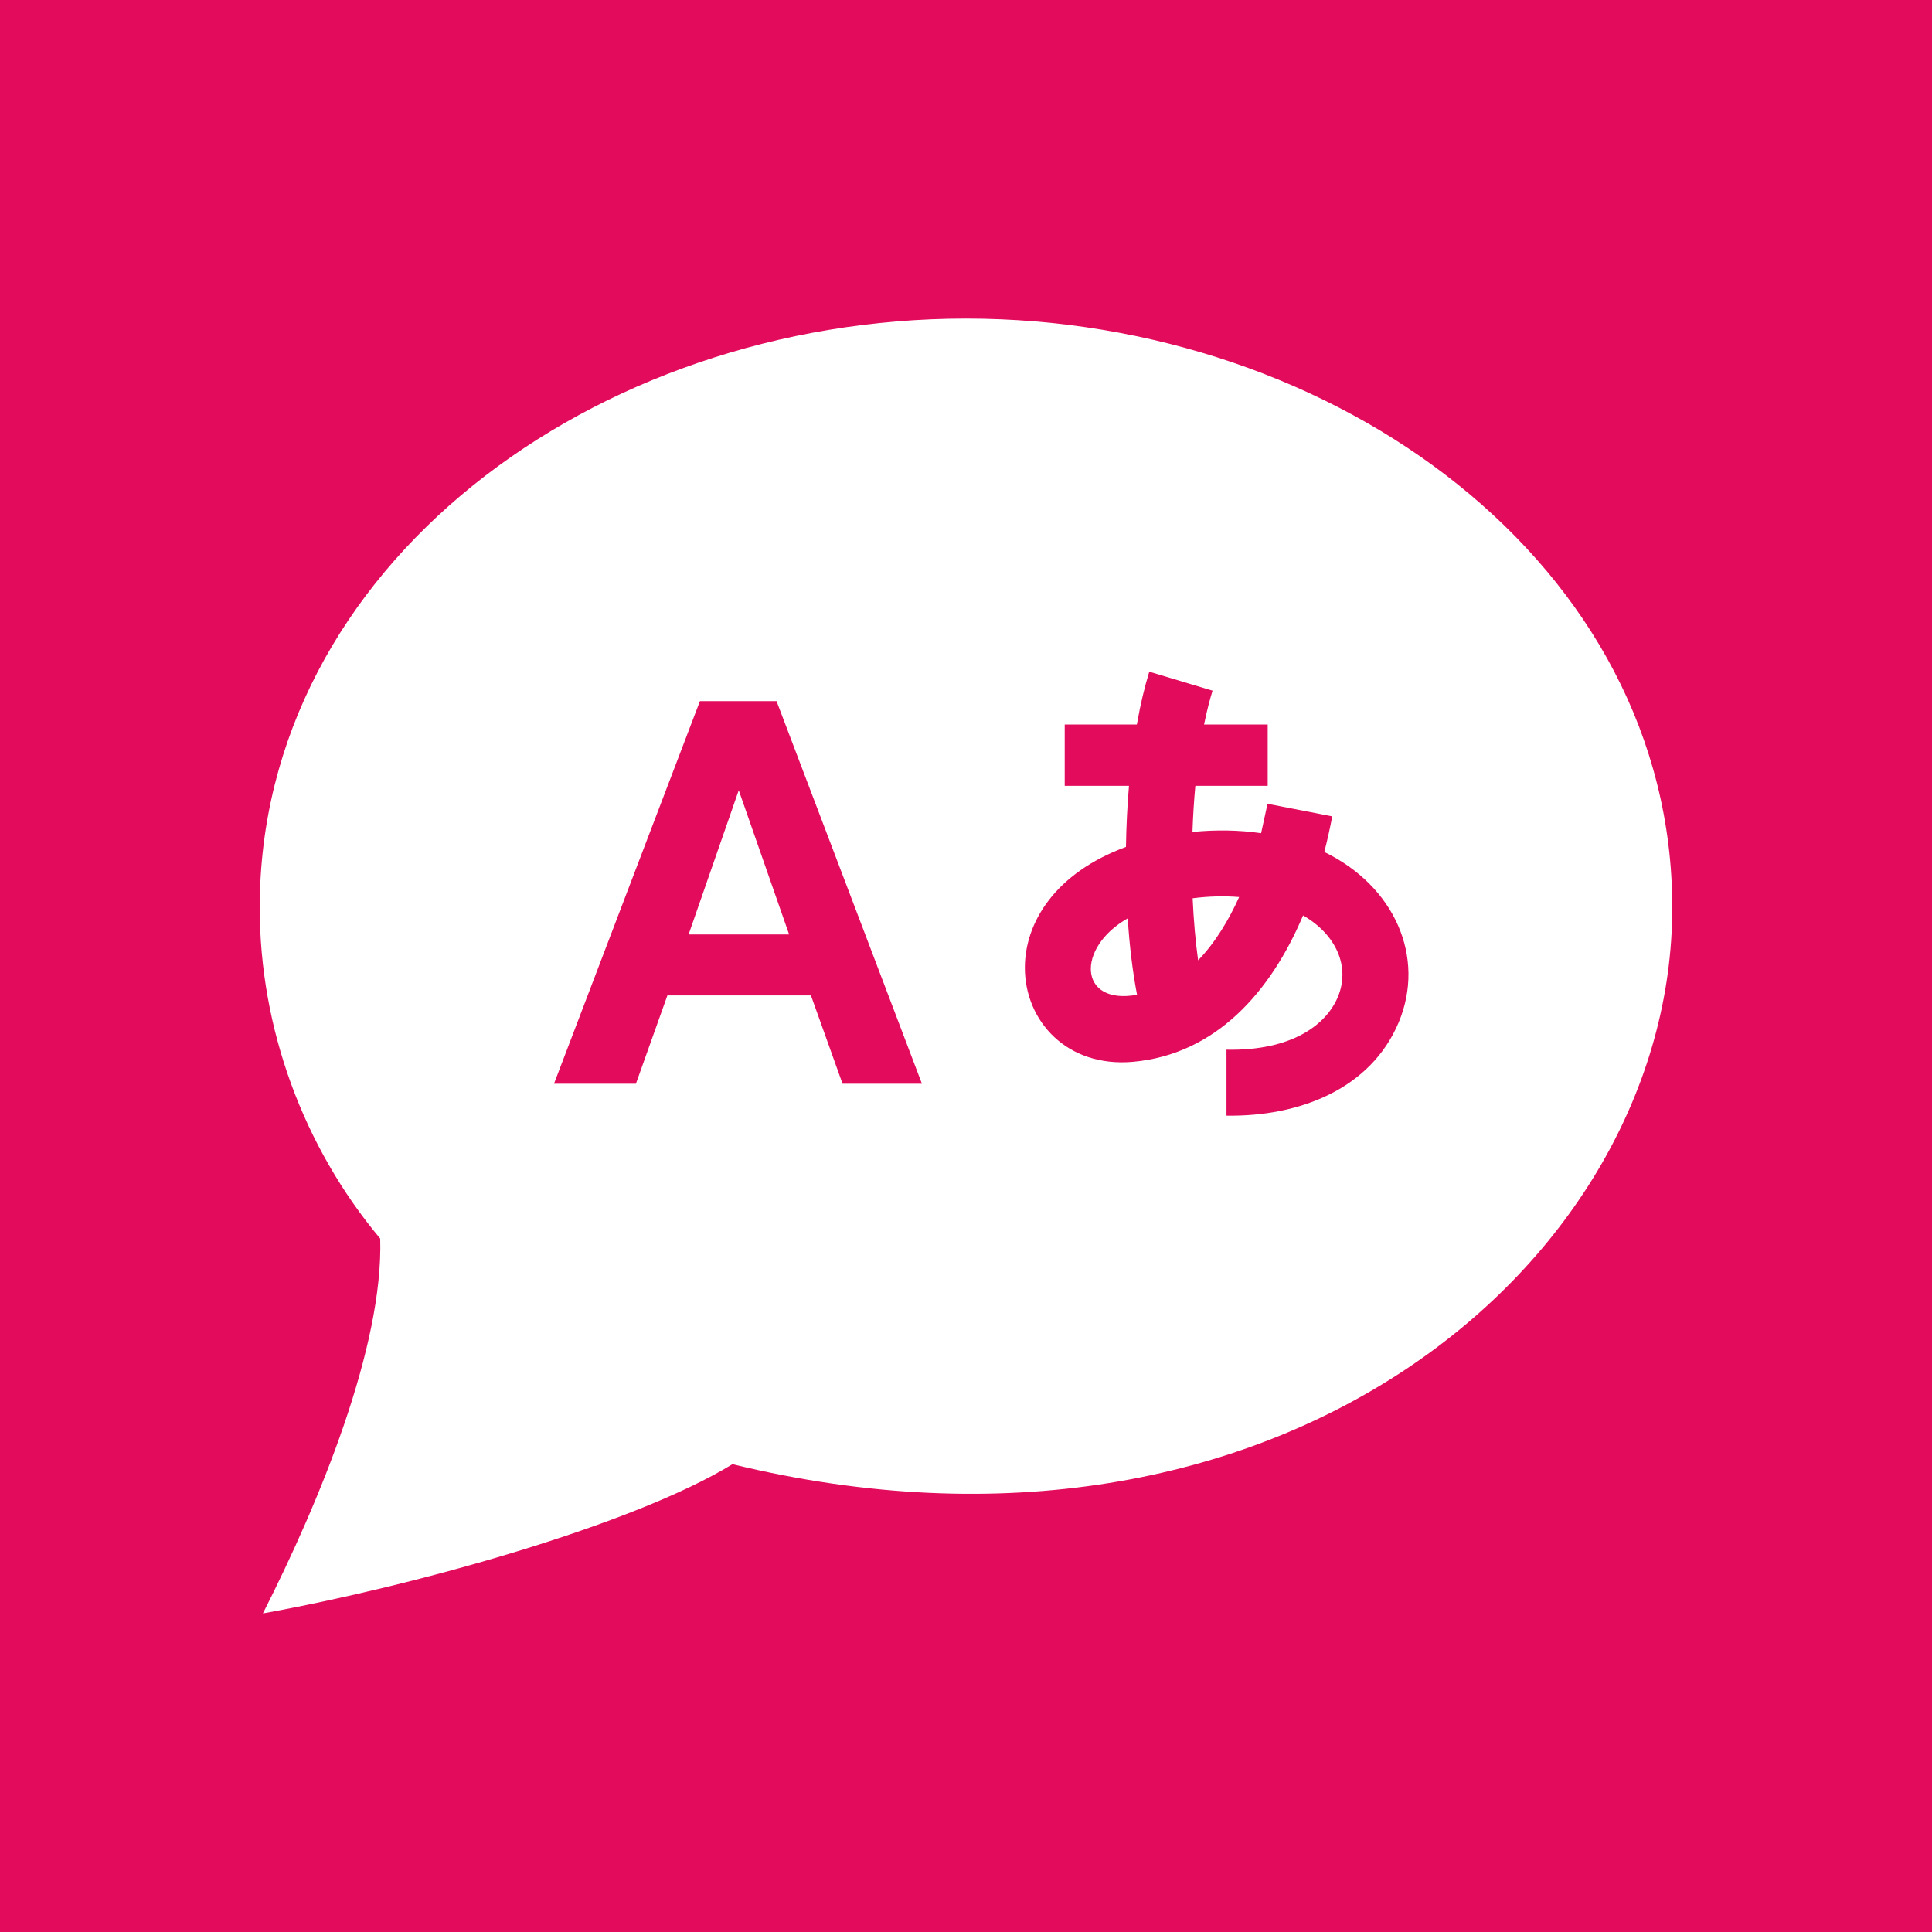 <svg role="img" viewBox="0 0 64 64" xmlns="http://www.w3.org/2000/svg"><path fill="#E30B5C" d="M 0 0 L 64 0 L 64 64 L 0 64 L 0 0 Z"></path><path d="M 37.358 30.422 C 37.416 31.344 37.521 32.194 37.666 32.953 C 35.72 33.309 35.642 31.391 37.358 30.422 Z M 22.811 30.956 L 26.141 30.956 L 24.472 26.178 L 22.811 30.956 Z M 55.396 30.063 C 55.396 41.863 42.271 52.884 24.264 48.503 C 20.992 50.506 13.78 52.529 8.709 53.446 C 10.602 49.718 12.702 44.598 12.595 41.03 C 10.045 37.985 8.604 34.06 8.604 30.063 C 8.604 18.792 19.643 10.553 32 10.553 C 44.281 10.553 55.396 18.732 55.396 30.063 Z M 30.54 35.899 L 25.724 23.226 L 23.186 23.226 L 18.352 35.899 L 21.066 35.899 L 22.109 32.974 L 26.863 32.974 L 27.91 35.899 L 30.54 35.899 Z M 43.87 28.223 C 43.99 27.749 44.065 27.392 44.133 27.043 L 41.988 26.626 L 41.776 27.601 C 41.052 27.496 40.28 27.482 39.502 27.56 C 39.52 27.037 39.551 26.525 39.598 26.031 L 41.994 26.031 L 41.994 24 L 39.886 24 C 39.992 23.483 40.079 23.173 40.167 22.879 L 38.071 22.251 C 37.917 22.764 37.789 23.267 37.66 24 L 35.27 24 L 35.27 26.031 L 37.399 26.031 C 37.344 26.688 37.309 27.369 37.299 28.055 C 34.948 28.919 33.95 30.566 33.95 32.058 C 33.95 33.82 35.342 35.372 37.541 35.173 C 40.272 34.924 42.097 32.861 43.166 30.325 C 44.271 30.962 44.735 32.032 44.318 33.025 C 43.934 33.943 42.797 34.817 40.629 34.772 L 40.629 36.957 C 43.035 36.994 45.402 36.08 46.332 33.871 C 47.237 31.713 46.201 29.354 43.87 28.223 Z M 39.689 31.812 C 40.261 31.221 40.707 30.471 41.048 29.716 C 40.555 29.675 40.031 29.689 39.508 29.757 C 39.541 30.494 39.602 31.182 39.689 31.812 Z" style="fill: rgb(255, 255, 255);"></path></svg>
